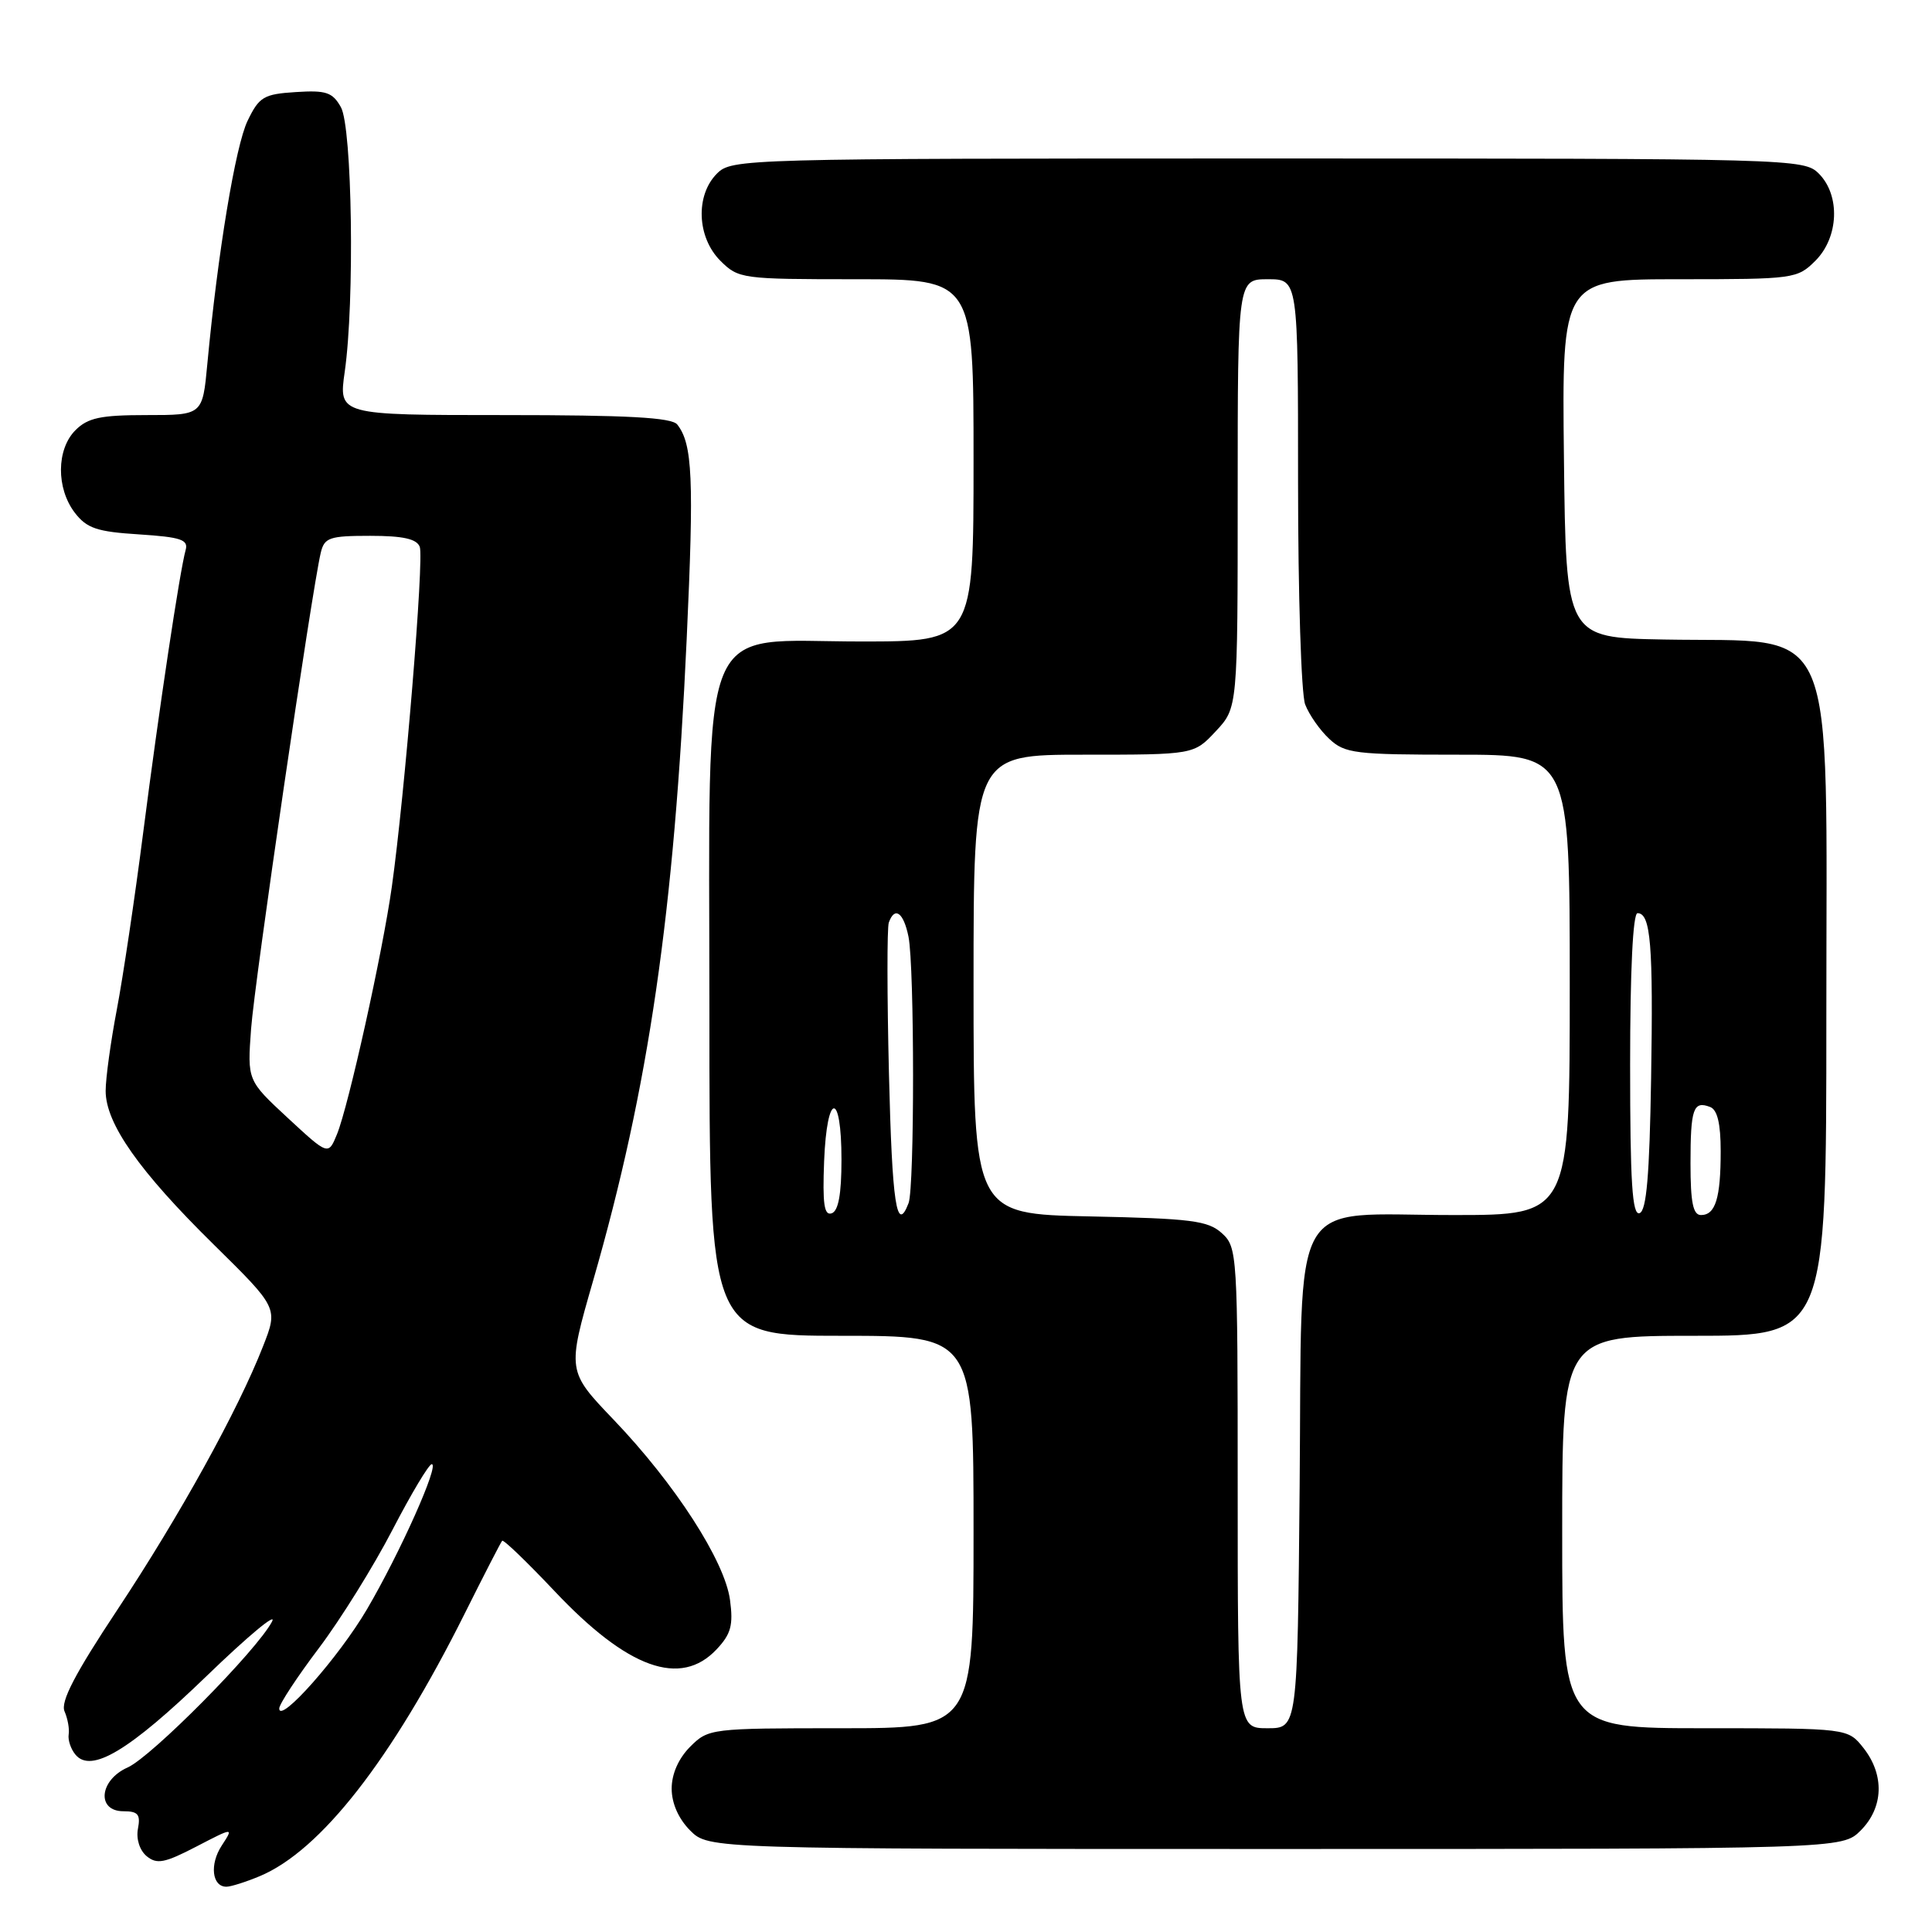 <?xml version="1.0" encoding="UTF-8" standalone="no"?>
<!DOCTYPE svg PUBLIC "-//W3C//DTD SVG 1.1//EN" "http://www.w3.org/Graphics/SVG/1.1/DTD/svg11.dtd" >
<svg xmlns="http://www.w3.org/2000/svg" xmlns:xlink="http://www.w3.org/1999/xlink" version="1.1" viewBox="0 0 256 256">
 <g >
 <path fill="currentColor"
d=" M 34.42 248.60 C 42.48 245.23 51.89 233.18 61.55 213.86 C 64.12 208.71 66.37 204.34 66.54 204.16 C 66.72 203.97 69.82 206.96 73.45 210.80 C 83.18 221.12 90.18 223.63 94.96 218.54 C 96.86 216.52 97.18 215.34 96.73 212.00 C 96.03 206.82 89.45 196.63 81.32 188.13 C 75.14 181.67 75.14 181.67 78.61 169.63 C 85.97 144.06 89.32 121.05 90.99 84.66 C 91.97 63.39 91.77 58.83 89.74 56.25 C 89.01 55.32 83.17 55.00 66.81 55.00 C 44.86 55.00 44.86 55.00 45.68 49.25 C 47.01 39.96 46.67 16.86 45.17 14.20 C 44.06 12.22 43.20 11.94 39.19 12.20 C 34.94 12.47 34.34 12.83 32.81 16.00 C 31.20 19.32 28.85 33.53 27.47 48.25 C 26.84 55.00 26.84 55.00 19.42 55.00 C 13.33 55.00 11.64 55.36 10.00 57.00 C 7.47 59.53 7.43 64.70 9.92 67.95 C 11.51 70.01 12.86 70.46 18.43 70.81 C 23.97 71.17 24.98 71.51 24.60 72.87 C 23.82 75.68 21.09 93.84 18.98 110.27 C 17.87 118.95 16.29 129.52 15.48 133.77 C 14.67 138.02 14.00 142.87 14.00 144.55 C 14.00 148.88 18.44 155.19 28.31 164.90 C 36.85 173.31 36.85 173.31 34.85 178.40 C 31.55 186.84 23.83 200.81 15.58 213.26 C 9.92 221.79 8.00 225.49 8.55 226.76 C 8.97 227.72 9.22 229.10 9.10 229.82 C 8.98 230.55 9.38 231.76 10.00 232.50 C 12.08 235.01 17.14 231.97 27.39 222.07 C 32.83 216.81 36.73 213.56 36.05 214.86 C 34.05 218.68 20.07 232.80 16.91 234.20 C 13.15 235.87 12.76 240.00 16.36 240.00 C 18.29 240.00 18.64 240.42 18.28 242.31 C 18.02 243.66 18.50 245.17 19.43 245.95 C 20.78 247.06 21.80 246.87 26.00 244.69 C 30.97 242.11 30.97 242.11 29.38 244.55 C 27.75 247.04 28.09 250.00 30.00 250.00 C 30.59 250.00 32.58 249.37 34.42 248.60 Z  M 246.55 242.55 C 249.58 239.51 249.73 235.20 246.93 231.63 C 244.85 229.00 244.85 229.00 225.93 229.00 C 207.00 229.00 207.00 229.00 207.00 203.00 C 207.00 177.00 207.00 177.00 224.50 177.00 C 242.00 177.00 242.00 177.00 242.00 134.75 C 241.99 80.83 243.86 85.18 220.50 84.74 C 207.50 84.50 207.50 84.50 207.23 60.75 C 206.96 37.00 206.96 37.00 222.53 37.00 C 237.72 37.00 238.15 36.94 240.55 34.55 C 243.66 31.44 243.87 25.87 241.00 23.00 C 239.04 21.04 237.67 21.00 168.00 21.00 C 98.33 21.00 96.96 21.04 95.00 23.00 C 92.13 25.87 92.34 31.44 95.45 34.55 C 97.85 36.94 98.28 37.00 113.45 37.00 C 129.00 37.00 129.00 37.00 129.00 61.00 C 129.00 85.00 129.00 85.00 114.09 85.00 C 92.19 85.00 94.00 80.57 94.00 134.08 C 94.00 177.00 94.00 177.00 111.50 177.00 C 129.00 177.00 129.00 177.00 129.00 203.00 C 129.00 229.00 129.00 229.00 111.45 229.00 C 94.16 229.00 93.87 229.04 91.45 231.45 C 89.91 233.00 89.00 235.05 89.00 237.00 C 89.00 238.95 89.91 241.00 91.45 242.55 C 93.91 245.00 93.91 245.00 169.00 245.00 C 244.09 245.00 244.09 245.00 246.55 242.55 Z  M 37.00 226.38 C 37.00 225.81 39.36 222.22 42.25 218.39 C 45.14 214.56 49.52 207.51 52.00 202.72 C 54.48 197.94 56.82 194.02 57.21 194.01 C 58.27 193.99 53.03 205.72 48.63 213.23 C 44.92 219.56 37.00 228.51 37.00 226.38 Z  M 38.13 148.13 C 32.77 143.16 32.77 143.16 33.27 136.33 C 33.73 130.01 41.30 78.34 42.50 73.25 C 42.98 71.23 43.64 71.00 49.05 71.00 C 53.39 71.00 55.22 71.40 55.62 72.46 C 56.21 73.98 53.63 105.34 51.92 117.50 C 50.70 126.19 46.19 146.53 44.65 150.30 C 43.50 153.10 43.50 153.10 38.13 148.13 Z  M 164.00 197.15 C 164.00 166.07 163.95 165.26 161.90 163.40 C 160.06 161.74 157.86 161.46 144.40 161.18 C 129.00 160.86 129.00 160.86 129.00 130.43 C 129.00 100.00 129.00 100.00 143.60 100.00 C 158.20 100.00 158.20 100.00 161.10 96.89 C 164.00 93.79 164.00 93.79 164.00 65.39 C 164.00 37.00 164.00 37.00 168.00 37.00 C 172.00 37.00 172.00 37.00 172.00 63.93 C 172.00 78.75 172.42 91.98 172.94 93.34 C 173.46 94.70 174.89 96.75 176.13 97.90 C 178.20 99.84 179.53 100.00 193.19 100.00 C 208.00 100.00 208.00 100.00 208.00 130.50 C 208.00 161.00 208.00 161.00 192.61 161.00 C 170.50 161.00 172.57 157.36 172.21 196.91 C 171.92 229.00 171.92 229.00 167.96 229.00 C 164.00 229.00 164.00 229.00 164.00 197.15 Z  M 109.20 153.85 C 109.57 144.64 111.50 144.49 111.50 153.67 C 111.50 158.24 111.09 160.47 110.20 160.77 C 109.20 161.10 108.98 159.52 109.20 153.85 Z  M 117.79 142.25 C 117.54 131.94 117.53 122.94 117.77 122.25 C 118.55 120.05 119.73 120.90 120.38 124.12 C 121.18 128.14 121.19 157.33 120.39 159.42 C 118.81 163.54 118.21 159.56 117.79 142.25 Z  M 216.00 141.08 C 216.00 128.62 216.37 121.00 216.98 121.00 C 218.73 121.00 219.07 125.19 218.78 142.92 C 218.57 155.75 218.17 160.44 217.25 160.75 C 216.28 161.07 216.00 156.71 216.00 141.08 Z  M 224.00 154.17 C 224.00 146.90 224.37 145.82 226.60 146.68 C 227.56 147.04 228.00 148.89 228.00 152.53 C 228.00 158.76 227.31 161.00 225.39 161.00 C 224.34 161.00 224.00 159.34 224.00 154.17 Z "/>
</g>
</svg>